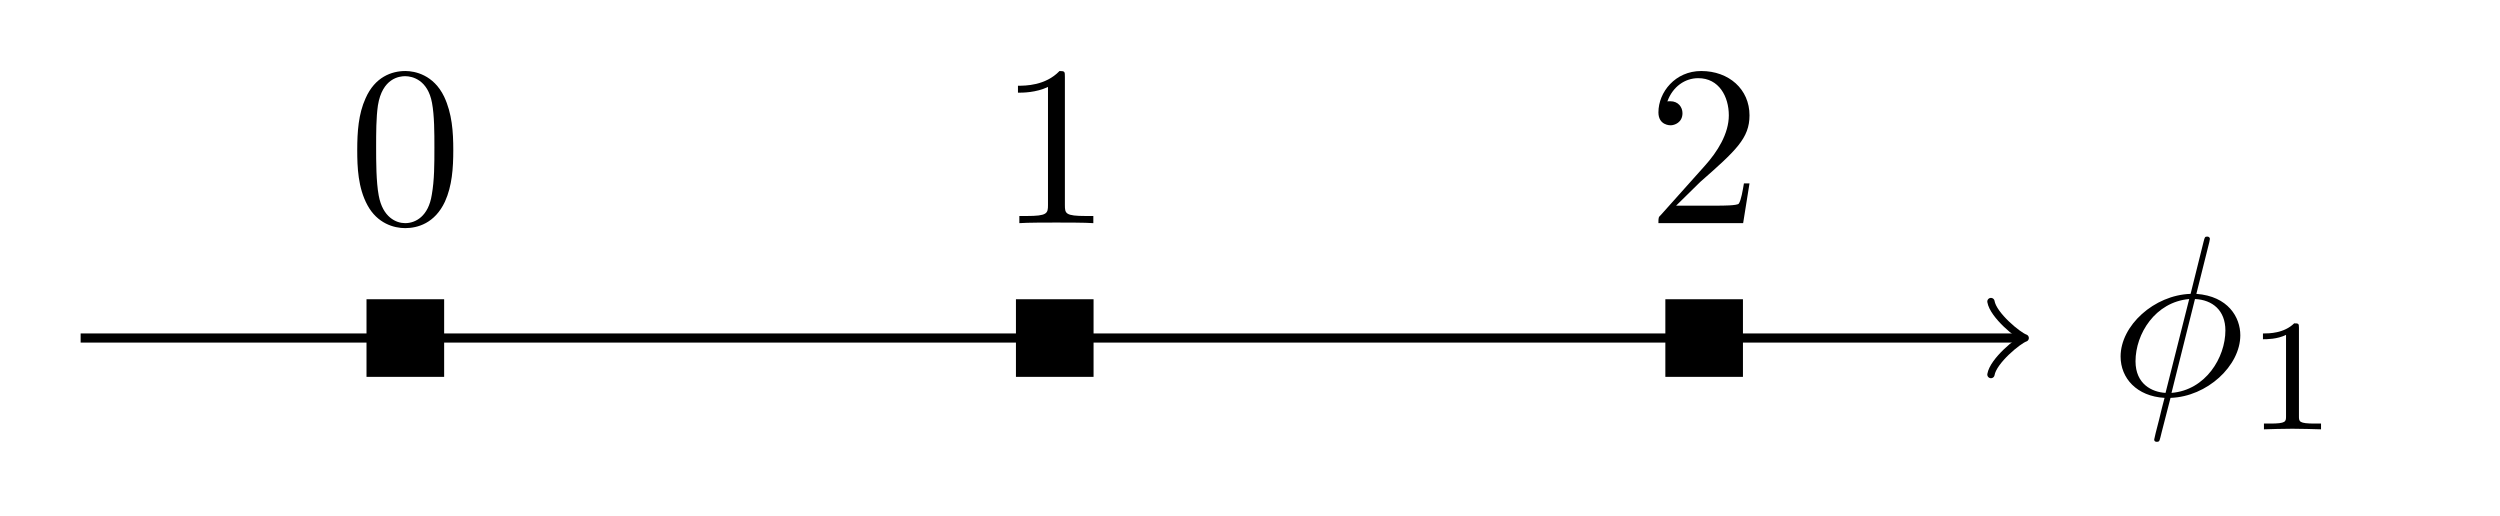 <?xml version="1.0" encoding="UTF-8"?>
<svg xmlns="http://www.w3.org/2000/svg" xmlns:xlink="http://www.w3.org/1999/xlink" width="196.427pt" height="40.506pt" viewBox="0 0 196.427 40.506" version="1.1">
<defs>
<g>
<symbol overflow="visible" id="glyph0-0">
<path style="stroke:none;" d=""/>
</symbol>
<symbol overflow="visible" id="glyph0-1">
<path style="stroke:none;" d="M 7.844 -12.016 C 7.844 -12.047 7.891 -12.25 7.891 -12.266 C 7.891 -12.281 7.891 -12.453 7.672 -12.453 C 7.5 -12.453 7.484 -12.391 7.406 -12.094 L 6.375 -7.953 C 3.516 -7.859 0.875 -5.469 0.875 -3.031 C 0.875 -1.328 2.141 0.094 4.328 0.219 C 4.172 0.766 4.047 1.344 3.906 1.906 C 3.688 2.75 3.516 3.422 3.516 3.484 C 3.516 3.656 3.641 3.672 3.734 3.672 C 3.828 3.672 3.859 3.656 3.906 3.609 C 3.953 3.562 4.047 3.141 4.109 2.891 L 4.797 0.219 C 7.672 0.125 10.281 -2.297 10.281 -4.703 C 10.281 -6.109 9.328 -7.766 6.828 -7.953 Z M 4.406 -0.172 C 3.344 -0.234 2.047 -0.859 2.047 -2.656 C 2.047 -4.812 3.594 -7.312 6.266 -7.547 Z M 6.719 -7.547 C 8.094 -7.484 9.109 -6.656 9.109 -5.078 C 9.109 -2.953 7.562 -0.391 4.875 -0.172 Z M 6.719 -7.547 "/>
</symbol>
<symbol overflow="visible" id="glyph1-0">
<path style="stroke:none;" d=""/>
</symbol>
<symbol overflow="visible" id="glyph1-1">
<path style="stroke:none;" d="M 4.203 -7.984 C 4.203 -8.312 4.172 -8.328 3.828 -8.328 C 3.031 -7.547 1.875 -7.531 1.375 -7.531 L 1.375 -7.078 C 1.672 -7.078 2.5 -7.078 3.188 -7.422 L 3.188 -1.031 C 3.188 -0.609 3.188 -0.453 1.938 -0.453 L 1.453 -0.453 L 1.453 0 C 1.688 -0.016 3.219 -0.047 3.688 -0.047 C 4.078 -0.047 5.656 -0.016 5.938 0 L 5.938 -0.453 L 5.453 -0.453 C 4.203 -0.453 4.203 -0.609 4.203 -1.031 Z M 4.203 -7.984 "/>
</symbol>
<symbol overflow="visible" id="glyph2-0">
<path style="stroke:none;" d=""/>
</symbol>
<symbol overflow="visible" id="glyph2-1">
<path style="stroke:none;" d="M 8.25 -5.734 C 8.25 -7.172 8.156 -8.609 7.531 -9.938 C 6.703 -11.656 5.234 -11.953 4.484 -11.953 C 3.406 -11.953 2.094 -11.484 1.359 -9.812 C 0.797 -8.578 0.703 -7.172 0.703 -5.734 C 0.703 -4.391 0.766 -2.781 1.5 -1.422 C 2.281 0.031 3.594 0.391 4.469 0.391 C 5.438 0.391 6.797 0.016 7.594 -1.688 C 8.156 -2.922 8.25 -4.328 8.25 -5.734 Z M 4.469 0 C 3.766 0 2.703 -0.453 2.391 -2.172 C 2.188 -3.25 2.188 -4.891 2.188 -5.953 C 2.188 -7.109 2.188 -8.281 2.328 -9.25 C 2.672 -11.391 4.016 -11.547 4.469 -11.547 C 5.062 -11.547 6.25 -11.234 6.578 -9.453 C 6.766 -8.453 6.766 -7.078 6.766 -5.953 C 6.766 -4.609 6.766 -3.391 6.562 -2.234 C 6.297 -0.531 5.281 0 4.469 0 Z M 4.469 0 "/>
</symbol>
<symbol overflow="visible" id="glyph2-2">
<path style="stroke:none;" d="M 5.281 -11.484 C 5.281 -11.906 5.281 -11.953 4.859 -11.953 C 3.75 -10.797 2.172 -10.797 1.594 -10.797 L 1.594 -10.25 C 1.953 -10.25 3.016 -10.25 3.953 -10.703 L 3.953 -1.422 C 3.953 -0.766 3.891 -0.562 2.281 -0.562 L 1.703 -0.562 L 1.703 0 C 2.328 -0.047 3.891 -0.047 4.609 -0.047 C 5.328 -0.047 6.891 -0.047 7.516 0 L 7.516 -0.562 L 6.938 -0.562 C 5.328 -0.562 5.281 -0.75 5.281 -1.422 Z M 5.281 -11.484 "/>
</symbol>
<symbol overflow="visible" id="glyph2-3">
<path style="stroke:none;" d="M 2.281 -1.375 L 4.172 -3.234 C 6.984 -5.703 8.047 -6.672 8.047 -8.469 C 8.047 -10.516 6.438 -11.953 4.25 -11.953 C 2.219 -11.953 0.891 -10.297 0.891 -8.703 C 0.891 -7.688 1.797 -7.688 1.844 -7.688 C 2.156 -7.688 2.781 -7.906 2.781 -8.641 C 2.781 -9.109 2.453 -9.578 1.828 -9.578 C 1.688 -9.578 1.656 -9.578 1.594 -9.562 C 2.016 -10.734 2.984 -11.391 4.016 -11.391 C 5.656 -11.391 6.422 -9.938 6.422 -8.469 C 6.422 -7.031 5.531 -5.609 4.531 -4.5 L 1.094 -0.656 C 0.891 -0.469 0.891 -0.438 0.891 0 L 7.547 0 L 8.047 -3.125 L 7.609 -3.125 C 7.516 -2.578 7.391 -1.797 7.203 -1.531 C 7.078 -1.375 5.906 -1.375 5.5 -1.375 Z M 2.281 -1.375 "/>
</symbol>
</g>
</defs>
<g id="surface1">
<path style="fill:none;stroke-width:0.399;stroke-linecap:butt;stroke-linejoin:miter;stroke:rgb(0%,0%,0%);stroke-opacity:1;stroke-miterlimit:10;" d="M -14.173 0.001 L 70.408 0.001 " transform="matrix(1.8,0,0,-1.8,31.847,26.56)"/>
<path style="fill:none;stroke-width:0.319;stroke-linecap:round;stroke-linejoin:round;stroke:rgb(0%,0%,0%);stroke-opacity:1;stroke-miterlimit:10;" d="M -1.196 1.593 C -1.097 0.997 -0.001 0.1 0.299 0.001 C -0.001 -0.099 -1.097 -0.996 -1.196 -1.594 " transform="matrix(1.8,0,0,-1.8,158.583,26.56)"/>
<g style="fill:rgb(0%,0%,0%);fill-opacity:1;">
  <use xlink:href="#glyph0-1" x="165.742" y="31.042"/>
</g>
<g style="fill:rgb(0%,0%,0%);fill-opacity:1;">
  <use xlink:href="#glyph1-1" x="176.427" y="33.733"/>
</g>
<path style="fill-rule:nonzero;fill:rgb(0%,0%,0%);fill-opacity:1;stroke-width:0.399;stroke-linecap:butt;stroke-linejoin:miter;stroke:rgb(0%,0%,0%);stroke-opacity:1;stroke-miterlimit:10;" d="M -1.495 -1.495 L 1.495 -1.495 L 1.495 1.494 L -1.495 1.494 Z M -1.495 -1.495 " transform="matrix(1.8,0,0,-1.8,31.847,26.56)"/>
<g style="fill:rgb(0%,0%,0%);fill-opacity:1;">
  <use xlink:href="#glyph2-1" x="27.365" y="17.533"/>
</g>
<path style="fill-rule:nonzero;fill:rgb(0%,0%,0%);fill-opacity:1;stroke-width:0.399;stroke-linecap:butt;stroke-linejoin:miter;stroke:rgb(0%,0%,0%);stroke-opacity:1;stroke-miterlimit:10;" d="M 26.853 -1.495 L 29.842 -1.495 L 29.842 1.494 L 26.853 1.494 Z M 26.853 -1.495 " transform="matrix(1.8,0,0,-1.8,31.847,26.56)"/>
<g style="fill:rgb(0%,0%,0%);fill-opacity:1;">
  <use xlink:href="#glyph2-2" x="78.388" y="17.533"/>
</g>
<path style="fill-rule:nonzero;fill:rgb(0%,0%,0%);fill-opacity:1;stroke-width:0.399;stroke-linecap:butt;stroke-linejoin:miter;stroke:rgb(0%,0%,0%);stroke-opacity:1;stroke-miterlimit:10;" d="M 55.2 -1.495 L 58.188 -1.495 L 58.188 1.494 L 55.2 1.494 Z M 55.2 -1.495 " transform="matrix(1.8,0,0,-1.8,31.847,26.56)"/>
<g style="fill:rgb(0%,0%,0%);fill-opacity:1;">
  <use xlink:href="#glyph2-3" x="129.413" y="17.533"/>
</g>
</g>
</svg>
